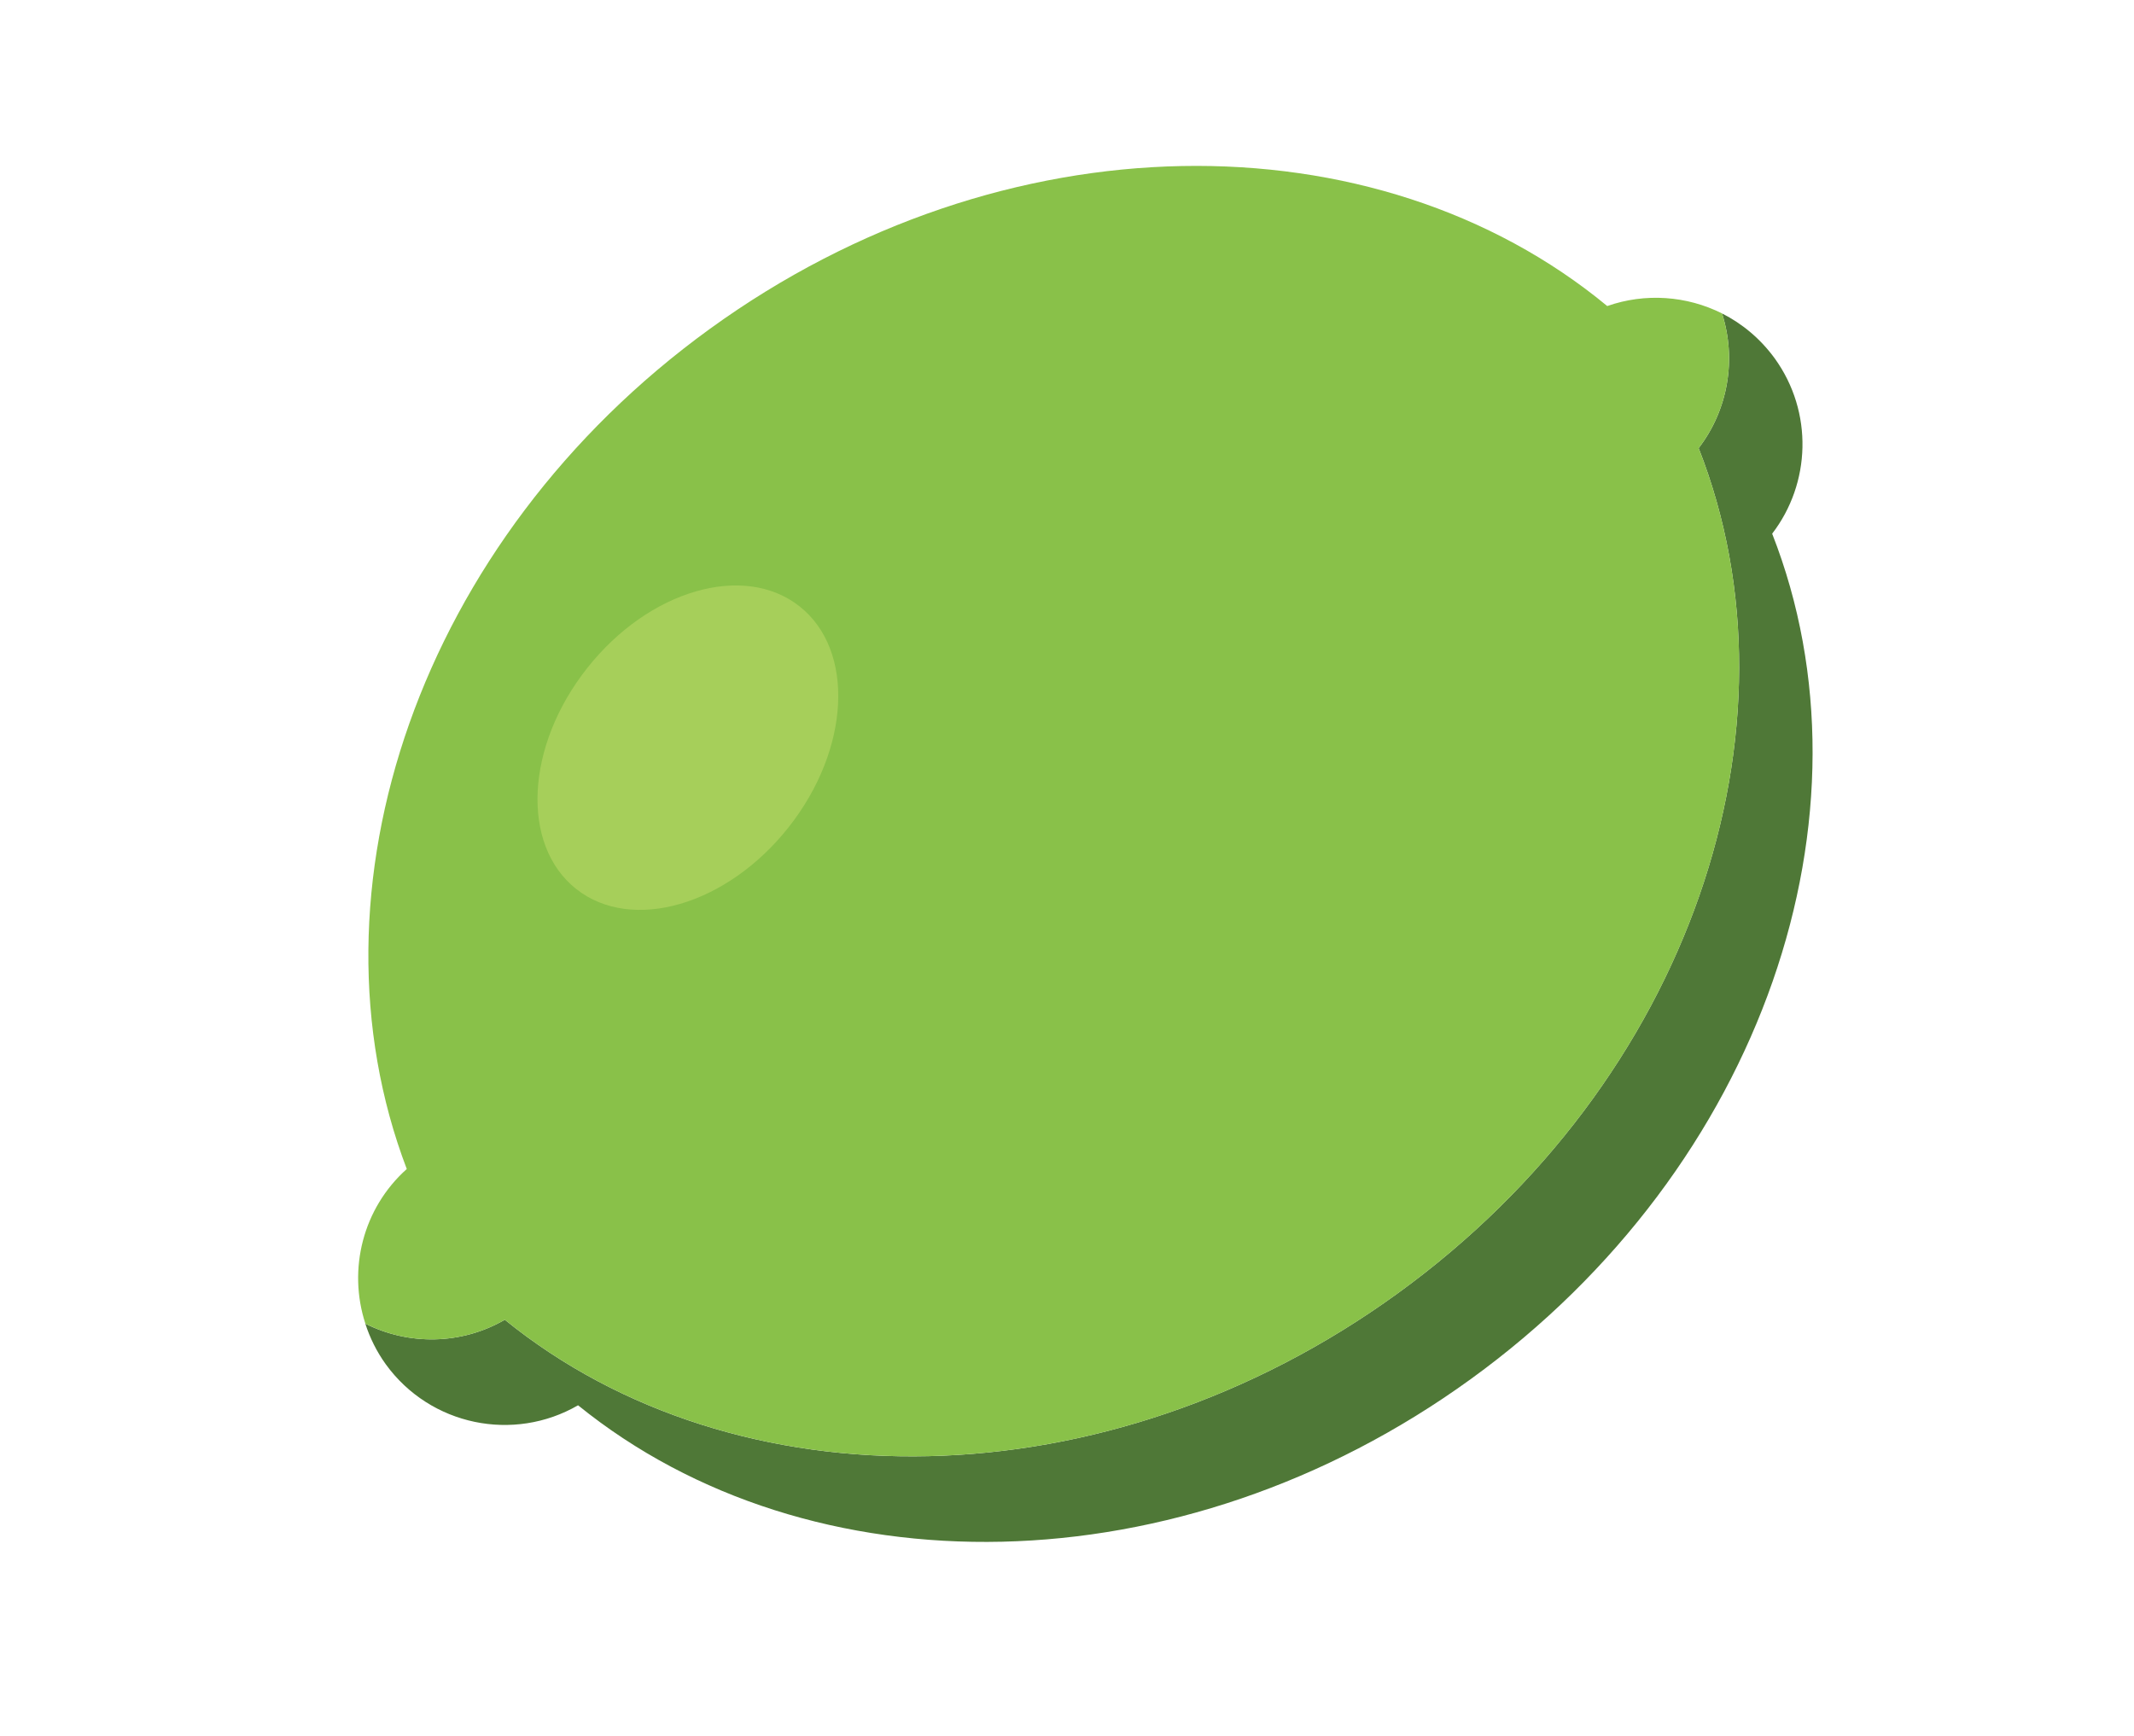<?xml version="1.0" encoding="UTF-8" standalone="no"?>
<!-- Created with Inkscape (http://www.inkscape.org/) -->

<svg
   xmlns:dc="http://purl.org/dc/elements/1.1/"
   xmlns:cc="http://creativecommons.org/ns#"
   xmlns:rdf="http://www.w3.org/1999/02/22-rdf-syntax-ns#"
   xmlns:svg="http://www.w3.org/2000/svg"
   xmlns="http://www.w3.org/2000/svg"
   xmlns:sodipodi="http://sodipodi.sourceforge.net/DTD/sodipodi-0.dtd"
   xmlns:inkscape="http://www.inkscape.org/namespaces/inkscape"
   width="13.055mm"
   height="10.622mm"
   viewBox="0 0 10.055 9.622"
   version="1.1"
   id="svg5889"
   inkscape:version="0.92.3 (2405546, 2018-03-11)"
   sodipodi:docname="lemon-lima.svg">
  <defs
     id="defs5883" />
  <sodipodi:namedview
     id="base"
     pagecolor="#ffffff"
     bordercolor="#666666"
     borderopacity="1.0"
     inkscape:pageopacity="0.0"
     inkscape:pageshadow="2"
     inkscape:zoom="3.06"
     inkscape:cx="99.184578"
     inkscape:cy="7.0919596"
     inkscape:document-units="mm"
     inkscape:current-layer="layer1"
     showgrid="false"
     fit-margin-top="1"
     fit-margin-bottom="1"
     fit-margin-right="1"
     fit-margin-left="1"
     inkscape:window-width="1853"
     inkscape:window-height="1025"
     inkscape:window-x="67"
     inkscape:window-y="27"
     inkscape:window-maximized="1" />
  <g
     inkscape:label="Capa 1"
     inkscape:groupmode="layer"
     id="layer1"
     transform="translate(-79.591,-113.717)">
    <g
       transform="matrix(0.353,0,0,-0.353,-76.659,242.902)"
       id="g7765">
      <g
         transform="translate(467.947,357.584)"
         id="g464">
        <path
           inkscape:connector-curvature="0"
           id="path466"
           style="fill:#4f7837;fill-opacity:1;fill-rule:nonzero;stroke:none"
           d="m 0,0 c 0.605,0.787 0.65,1.908 0.039,2.754 -0.225,0.308 -0.508,0.543 -0.826,0.704 0.23,-0.72 0.096,-1.514 -0.367,-2.115 1.722,-4.385 -0.121,-9.936 -4.727,-13.272 -4.574,-3.316 -10.381,-3.359 -14.015,-0.413 -0.688,-0.398 -1.514,-0.402 -2.19,-0.061 0.072,-0.223 0.178,-0.439 0.322,-0.639 0.7,-0.965 2.008,-1.228 3.018,-0.643 3.637,-2.947 9.441,-2.903 14.017,0.413 C -0.125,-9.937 1.721,-4.385 0,0" />
      </g>
      <g
         transform="translate(448.051,345.242)"
         id="g468">
        <path
           inkscape:connector-curvature="0"
           id="path470"
           style="fill:#89c149;fill-opacity:1;fill-rule:nonzero;stroke:none"
           d="m 0,0 c 3.635,-2.946 9.441,-2.903 14.016,0.413 4.605,3.336 6.449,8.886 4.726,13.272 0.463,0.601 0.598,1.395 0.367,2.115 -0.554,0.278 -1.207,0.325 -1.802,0.116 C 13.676,18.918 7.826,18.895 3.221,15.559 -1.355,12.243 -3.205,6.74 -1.539,2.367 -2.229,1.75 -2.467,0.791 -2.189,-0.061 -1.514,-0.402 -0.687,-0.398 0,0" />
      </g>
      <g
         transform="translate(449.344,355.473)"
         id="g472">
        <path
           inkscape:connector-curvature="0"
           id="path474"
           style="fill:#a6cf5a;fill-opacity:1;fill-rule:nonzero;stroke:none"
           d="M 0,0 C -0.969,-1.225 -1.045,-2.777 -0.172,-3.468 0.703,-4.158 2.195,-3.723 3.162,-2.499 4.131,-1.272 4.207,0.28 3.334,0.97 2.459,1.66 0.967,1.226 0,0" />
      </g>
    </g>
  </g>
</svg>
